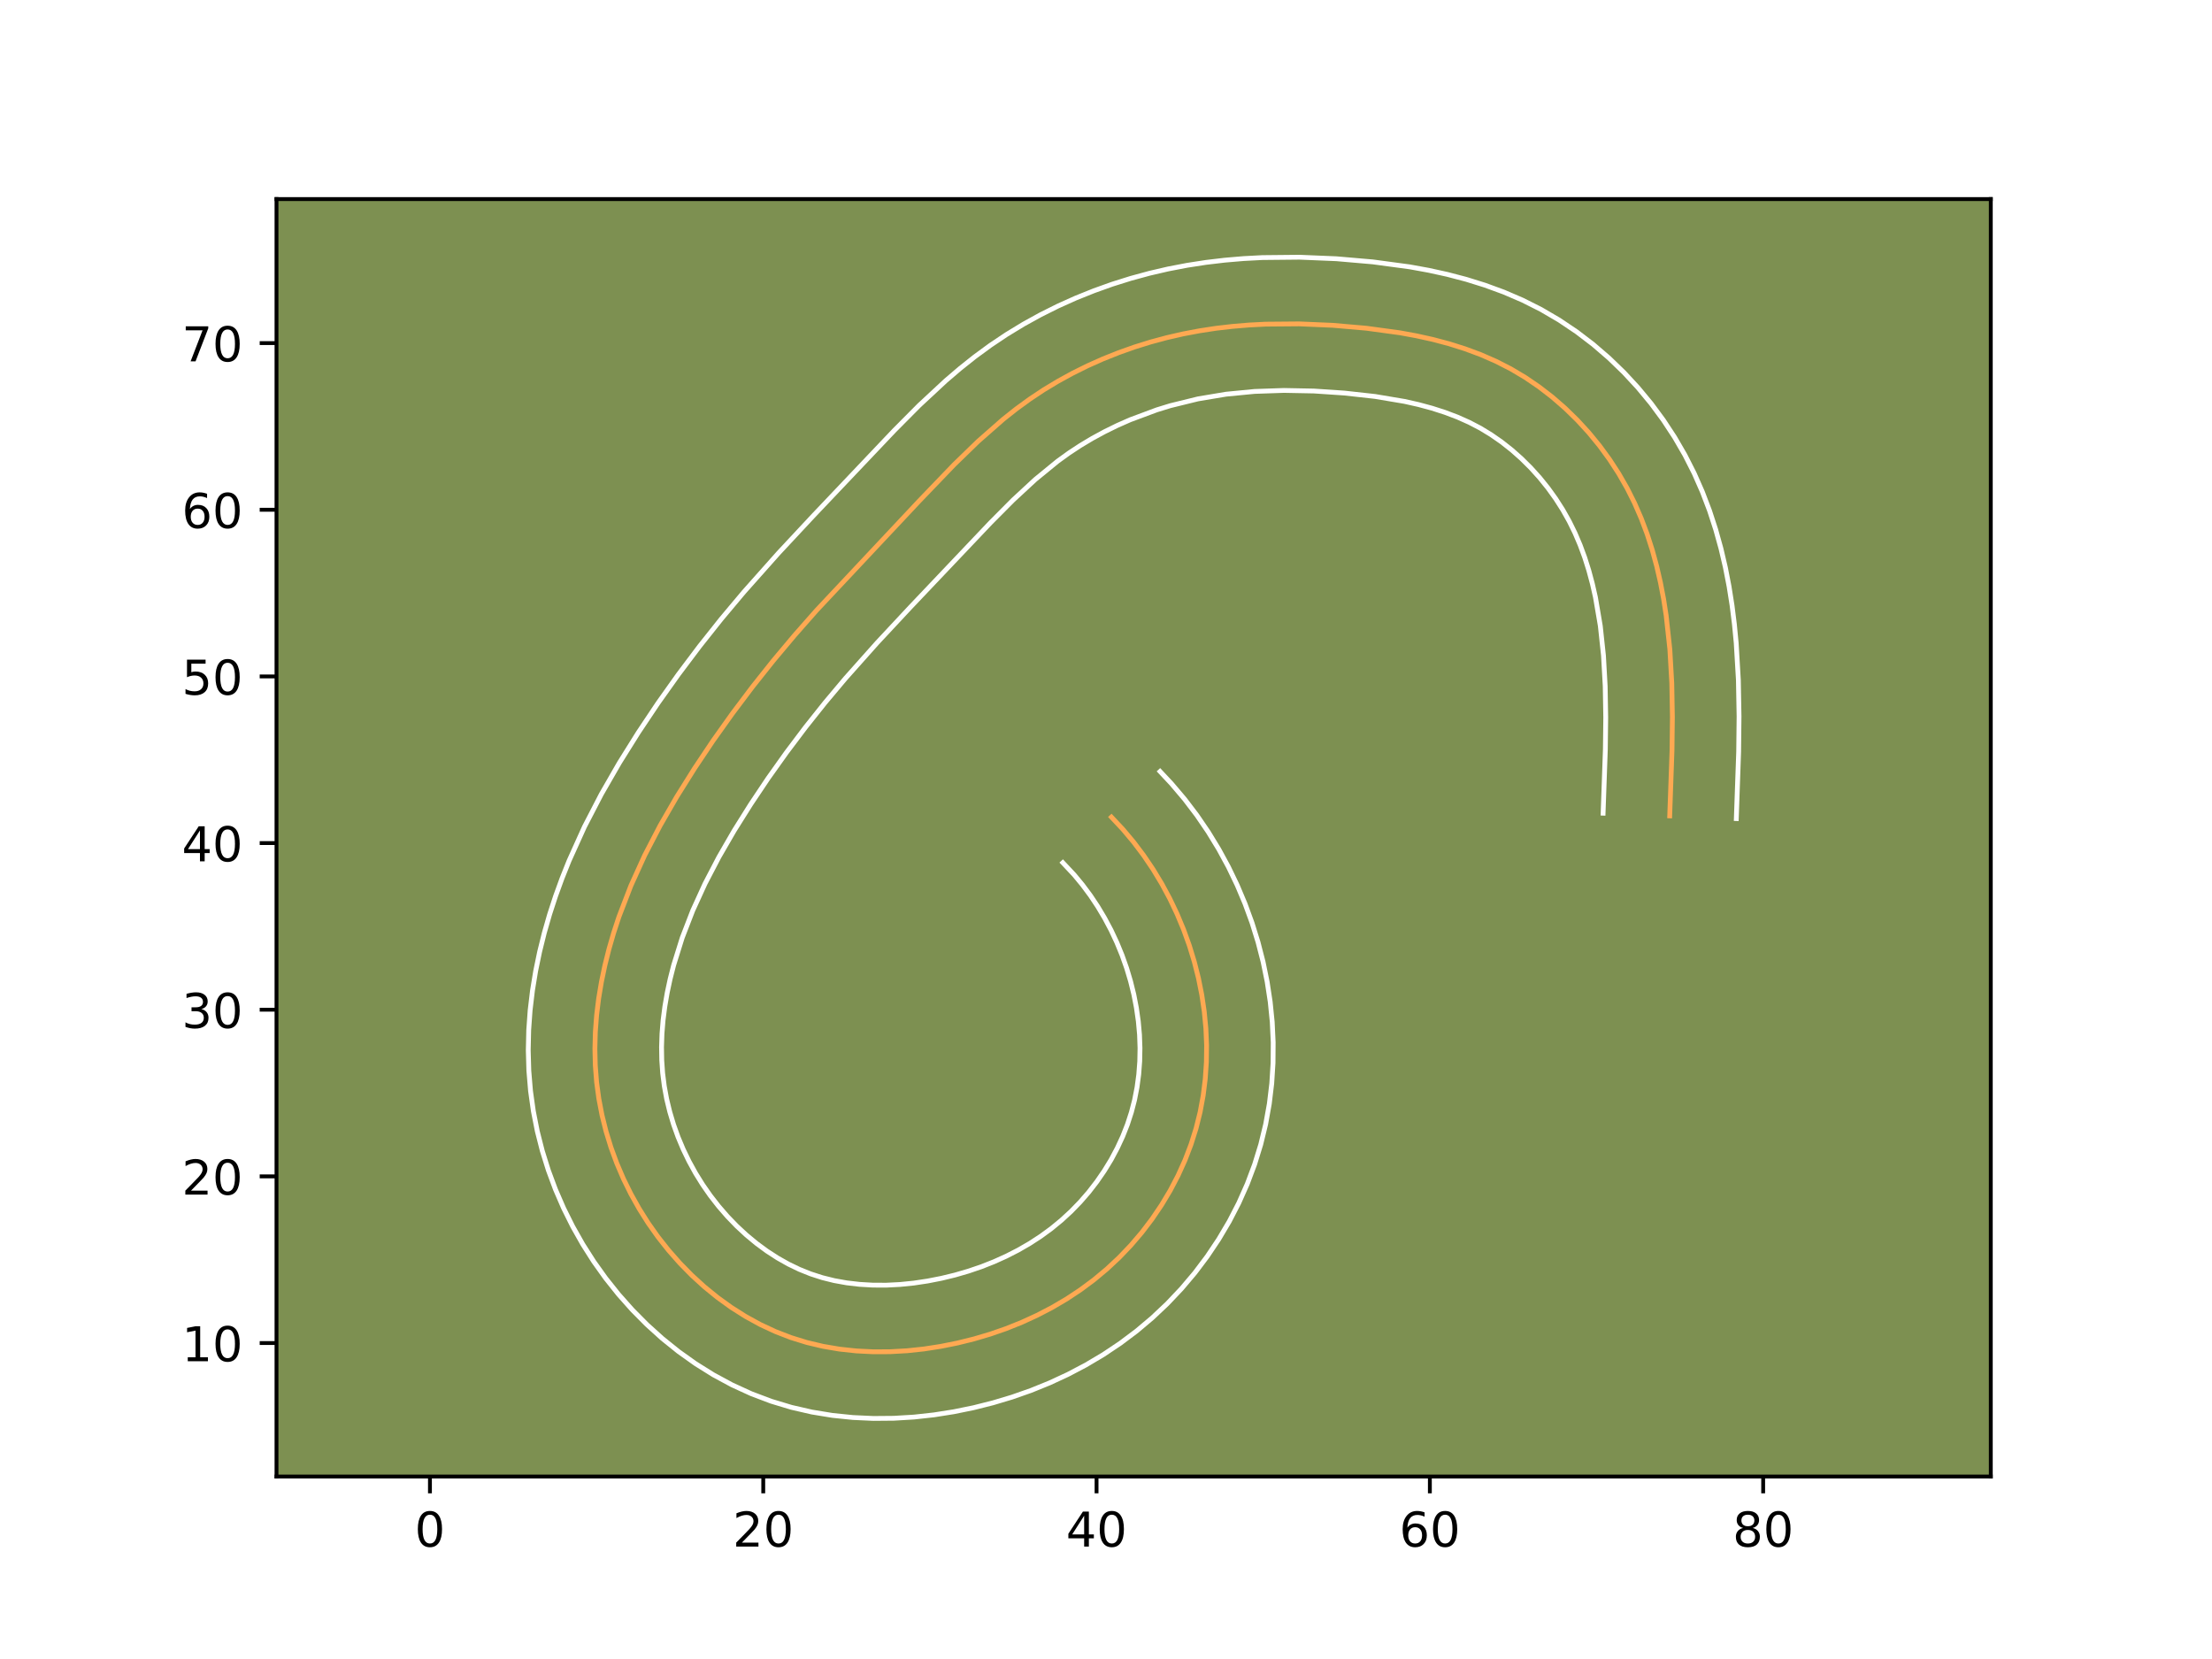 <?xml version="1.0" encoding="utf-8" standalone="no"?>
<!DOCTYPE svg PUBLIC "-//W3C//DTD SVG 1.1//EN"
  "http://www.w3.org/Graphics/SVG/1.1/DTD/svg11.dtd">
<!-- Created with matplotlib (https://matplotlib.org/) -->
<svg height="345.6pt" version="1.1" viewBox="0 0 460.8 345.6" width="460.8pt" xmlns="http://www.w3.org/2000/svg" xmlns:xlink="http://www.w3.org/1999/xlink">
 <defs>
  <style type="text/css">*{stroke-linecap:butt;stroke-linejoin:round;}</style>
 </defs>
 <g id="figure_1">
  <g id="patch_1">
   <path d="M 0 345.6 
L 460.8 345.6 
L 460.8 0 
L 0 0 
z
" style="fill:#ffffff;"/>
  </g>
  <g id="axes_1">
   <g id="patch_2">
    <path d="M 57.6 307.584 
L 414.72 307.584 
L 414.72 41.472 
L 57.6 41.472 
z
" style="fill:#7d9051;"/>
   </g>
   <g id="matplotlib.axis_1">
    <g id="xtick_1">
     <g id="line2d_1">
      <defs>
       <path d="M 0 0 
L 0 3.5 
" id="m8baeb64dcc" style="stroke:#000000;stroke-width:0.8;"/>
      </defs>
      <g>
       <use style="stroke:#000000;stroke-width:0.8;" x="89.565" xlink:href="#m8baeb64dcc" y="307.584"/>
      </g>
     </g>
     <g id="text_1">
      <!-- 0 -->
      <g transform="translate(86.384 322.182)scale(0.1 -0.1)">
       <defs>
        <path d="M 31.781 66.406 
Q 24.172 66.406 20.328 58.906 
Q 16.5 51.422 16.5 36.375 
Q 16.5 21.391 20.328 13.891 
Q 24.172 6.391 31.781 6.391 
Q 39.453 6.391 43.281 13.891 
Q 47.125 21.391 47.125 36.375 
Q 47.125 51.422 43.281 58.906 
Q 39.453 66.406 31.781 66.406 
z
M 31.781 74.219 
Q 44.047 74.219 50.516 64.516 
Q 56.984 54.828 56.984 36.375 
Q 56.984 17.969 50.516 8.266 
Q 44.047 -1.422 31.781 -1.422 
Q 19.531 -1.422 13.062 8.266 
Q 6.594 17.969 6.594 36.375 
Q 6.594 54.828 13.062 64.516 
Q 19.531 74.219 31.781 74.219 
z
" id="DejaVuSans-48"/>
       </defs>
       <use xlink:href="#DejaVuSans-48"/>
      </g>
     </g>
    </g>
    <g id="xtick_2">
     <g id="line2d_2">
      <g>
       <use style="stroke:#000000;stroke-width:0.8;" x="158.999" xlink:href="#m8baeb64dcc" y="307.584"/>
      </g>
     </g>
     <g id="text_2">
      <!-- 20 -->
      <g transform="translate(152.636 322.182)scale(0.1 -0.1)">
       <defs>
        <path d="M 19.188 8.297 
L 53.609 8.297 
L 53.609 0 
L 7.328 0 
L 7.328 8.297 
Q 12.938 14.109 22.625 23.891 
Q 32.328 33.688 34.812 36.531 
Q 39.547 41.844 41.422 45.531 
Q 43.312 49.219 43.312 52.781 
Q 43.312 58.594 39.234 62.25 
Q 35.156 65.922 28.609 65.922 
Q 23.969 65.922 18.812 64.312 
Q 13.672 62.703 7.812 59.422 
L 7.812 69.391 
Q 13.766 71.781 18.938 73 
Q 24.125 74.219 28.422 74.219 
Q 39.75 74.219 46.484 68.547 
Q 53.219 62.891 53.219 53.422 
Q 53.219 48.922 51.531 44.891 
Q 49.859 40.875 45.406 35.406 
Q 44.188 33.984 37.641 27.219 
Q 31.109 20.453 19.188 8.297 
z
" id="DejaVuSans-50"/>
       </defs>
       <use xlink:href="#DejaVuSans-50"/>
       <use x="63.623" xlink:href="#DejaVuSans-48"/>
      </g>
     </g>
    </g>
    <g id="xtick_3">
     <g id="line2d_3">
      <g>
       <use style="stroke:#000000;stroke-width:0.8;" x="228.432" xlink:href="#m8baeb64dcc" y="307.584"/>
      </g>
     </g>
     <g id="text_3">
      <!-- 40 -->
      <g transform="translate(222.07 322.182)scale(0.1 -0.1)">
       <defs>
        <path d="M 37.797 64.312 
L 12.891 25.391 
L 37.797 25.391 
z
M 35.203 72.906 
L 47.609 72.906 
L 47.609 25.391 
L 58.016 25.391 
L 58.016 17.188 
L 47.609 17.188 
L 47.609 0 
L 37.797 0 
L 37.797 17.188 
L 4.891 17.188 
L 4.891 26.703 
z
" id="DejaVuSans-52"/>
       </defs>
       <use xlink:href="#DejaVuSans-52"/>
       <use x="63.623" xlink:href="#DejaVuSans-48"/>
      </g>
     </g>
    </g>
    <g id="xtick_4">
     <g id="line2d_4">
      <g>
       <use style="stroke:#000000;stroke-width:0.8;" x="297.866" xlink:href="#m8baeb64dcc" y="307.584"/>
      </g>
     </g>
     <g id="text_4">
      <!-- 60 -->
      <g transform="translate(291.503 322.182)scale(0.1 -0.1)">
       <defs>
        <path d="M 33.016 40.375 
Q 26.375 40.375 22.484 35.828 
Q 18.609 31.297 18.609 23.391 
Q 18.609 15.531 22.484 10.953 
Q 26.375 6.391 33.016 6.391 
Q 39.656 6.391 43.531 10.953 
Q 47.406 15.531 47.406 23.391 
Q 47.406 31.297 43.531 35.828 
Q 39.656 40.375 33.016 40.375 
z
M 52.594 71.297 
L 52.594 62.312 
Q 48.875 64.062 45.094 64.984 
Q 41.312 65.922 37.594 65.922 
Q 27.828 65.922 22.672 59.328 
Q 17.531 52.734 16.797 39.406 
Q 19.672 43.656 24.016 45.922 
Q 28.375 48.188 33.594 48.188 
Q 44.578 48.188 50.953 41.516 
Q 57.328 34.859 57.328 23.391 
Q 57.328 12.156 50.688 5.359 
Q 44.047 -1.422 33.016 -1.422 
Q 20.359 -1.422 13.672 8.266 
Q 6.984 17.969 6.984 36.375 
Q 6.984 53.656 15.188 63.938 
Q 23.391 74.219 37.203 74.219 
Q 40.922 74.219 44.703 73.484 
Q 48.484 72.75 52.594 71.297 
z
" id="DejaVuSans-54"/>
       </defs>
       <use xlink:href="#DejaVuSans-54"/>
       <use x="63.623" xlink:href="#DejaVuSans-48"/>
      </g>
     </g>
    </g>
    <g id="xtick_5">
     <g id="line2d_5">
      <g>
       <use style="stroke:#000000;stroke-width:0.8;" x="367.299" xlink:href="#m8baeb64dcc" y="307.584"/>
      </g>
     </g>
     <g id="text_5">
      <!-- 80 -->
      <g transform="translate(360.936 322.182)scale(0.1 -0.1)">
       <defs>
        <path d="M 31.781 34.625 
Q 24.75 34.625 20.719 30.859 
Q 16.703 27.094 16.703 20.516 
Q 16.703 13.922 20.719 10.156 
Q 24.75 6.391 31.781 6.391 
Q 38.812 6.391 42.859 10.172 
Q 46.922 13.969 46.922 20.516 
Q 46.922 27.094 42.891 30.859 
Q 38.875 34.625 31.781 34.625 
z
M 21.922 38.812 
Q 15.578 40.375 12.031 44.719 
Q 8.5 49.078 8.5 55.328 
Q 8.5 64.062 14.719 69.141 
Q 20.953 74.219 31.781 74.219 
Q 42.672 74.219 48.875 69.141 
Q 55.078 64.062 55.078 55.328 
Q 55.078 49.078 51.531 44.719 
Q 48 40.375 41.703 38.812 
Q 48.828 37.156 52.797 32.312 
Q 56.781 27.484 56.781 20.516 
Q 56.781 9.906 50.312 4.234 
Q 43.844 -1.422 31.781 -1.422 
Q 19.734 -1.422 13.25 4.234 
Q 6.781 9.906 6.781 20.516 
Q 6.781 27.484 10.781 32.312 
Q 14.797 37.156 21.922 38.812 
z
M 18.312 54.391 
Q 18.312 48.734 21.844 45.562 
Q 25.391 42.391 31.781 42.391 
Q 38.141 42.391 41.719 45.562 
Q 45.312 48.734 45.312 54.391 
Q 45.312 60.062 41.719 63.234 
Q 38.141 66.406 31.781 66.406 
Q 25.391 66.406 21.844 63.234 
Q 18.312 60.062 18.312 54.391 
z
" id="DejaVuSans-56"/>
       </defs>
       <use xlink:href="#DejaVuSans-56"/>
       <use x="63.623" xlink:href="#DejaVuSans-48"/>
      </g>
     </g>
    </g>
   </g>
   <g id="matplotlib.axis_2">
    <g id="ytick_1">
     <g id="line2d_6">
      <defs>
       <path d="M 0 0 
L -3.5 0 
" id="meb0d1c5509" style="stroke:#000000;stroke-width:0.8;"/>
      </defs>
      <g>
       <use style="stroke:#000000;stroke-width:0.8;" x="57.6" xlink:href="#meb0d1c5509" y="279.775"/>
      </g>
     </g>
     <g id="text_6">
      <!-- 10 -->
      <g transform="translate(37.875 283.575)scale(0.1 -0.1)">
       <defs>
        <path d="M 12.406 8.297 
L 28.516 8.297 
L 28.516 63.922 
L 10.984 60.406 
L 10.984 69.391 
L 28.422 72.906 
L 38.281 72.906 
L 38.281 8.297 
L 54.391 8.297 
L 54.391 0 
L 12.406 0 
z
" id="DejaVuSans-49"/>
       </defs>
       <use xlink:href="#DejaVuSans-49"/>
       <use x="63.623" xlink:href="#DejaVuSans-48"/>
      </g>
     </g>
    </g>
    <g id="ytick_2">
     <g id="line2d_7">
      <g>
       <use style="stroke:#000000;stroke-width:0.8;" x="57.6" xlink:href="#meb0d1c5509" y="245.059"/>
      </g>
     </g>
     <g id="text_7">
      <!-- 20 -->
      <g transform="translate(37.875 248.858)scale(0.1 -0.1)">
       <use xlink:href="#DejaVuSans-50"/>
       <use x="63.623" xlink:href="#DejaVuSans-48"/>
      </g>
     </g>
    </g>
    <g id="ytick_3">
     <g id="line2d_8">
      <g>
       <use style="stroke:#000000;stroke-width:0.8;" x="57.6" xlink:href="#meb0d1c5509" y="210.342"/>
      </g>
     </g>
     <g id="text_8">
      <!-- 30 -->
      <g transform="translate(37.875 214.141)scale(0.1 -0.1)">
       <defs>
        <path d="M 40.578 39.312 
Q 47.656 37.797 51.625 33 
Q 55.609 28.219 55.609 21.188 
Q 55.609 10.406 48.188 4.484 
Q 40.766 -1.422 27.094 -1.422 
Q 22.516 -1.422 17.656 -0.516 
Q 12.797 0.391 7.625 2.203 
L 7.625 11.719 
Q 11.719 9.328 16.594 8.109 
Q 21.484 6.891 26.812 6.891 
Q 36.078 6.891 40.938 10.547 
Q 45.797 14.203 45.797 21.188 
Q 45.797 27.641 41.281 31.266 
Q 36.766 34.906 28.719 34.906 
L 20.219 34.906 
L 20.219 43.016 
L 29.109 43.016 
Q 36.375 43.016 40.234 45.922 
Q 44.094 48.828 44.094 54.297 
Q 44.094 59.906 40.109 62.906 
Q 36.141 65.922 28.719 65.922 
Q 24.656 65.922 20.016 65.031 
Q 15.375 64.156 9.812 62.312 
L 9.812 71.094 
Q 15.438 72.656 20.344 73.438 
Q 25.25 74.219 29.594 74.219 
Q 40.828 74.219 47.359 69.109 
Q 53.906 64.016 53.906 55.328 
Q 53.906 49.266 50.438 45.094 
Q 46.969 40.922 40.578 39.312 
z
" id="DejaVuSans-51"/>
       </defs>
       <use xlink:href="#DejaVuSans-51"/>
       <use x="63.623" xlink:href="#DejaVuSans-48"/>
      </g>
     </g>
    </g>
    <g id="ytick_4">
     <g id="line2d_9">
      <g>
       <use style="stroke:#000000;stroke-width:0.8;" x="57.6" xlink:href="#meb0d1c5509" y="175.625"/>
      </g>
     </g>
     <g id="text_9">
      <!-- 40 -->
      <g transform="translate(37.875 179.424)scale(0.1 -0.1)">
       <use xlink:href="#DejaVuSans-52"/>
       <use x="63.623" xlink:href="#DejaVuSans-48"/>
      </g>
     </g>
    </g>
    <g id="ytick_5">
     <g id="line2d_10">
      <g>
       <use style="stroke:#000000;stroke-width:0.8;" x="57.6" xlink:href="#meb0d1c5509" y="140.908"/>
      </g>
     </g>
     <g id="text_10">
      <!-- 50 -->
      <g transform="translate(37.875 144.708)scale(0.1 -0.1)">
       <defs>
        <path d="M 10.797 72.906 
L 49.516 72.906 
L 49.516 64.594 
L 19.828 64.594 
L 19.828 46.734 
Q 21.969 47.469 24.109 47.828 
Q 26.266 48.188 28.422 48.188 
Q 40.625 48.188 47.75 41.5 
Q 54.891 34.812 54.891 23.391 
Q 54.891 11.625 47.562 5.094 
Q 40.234 -1.422 26.906 -1.422 
Q 22.312 -1.422 17.547 -0.641 
Q 12.797 0.141 7.719 1.703 
L 7.719 11.625 
Q 12.109 9.234 16.797 8.062 
Q 21.484 6.891 26.703 6.891 
Q 35.156 6.891 40.078 11.328 
Q 45.016 15.766 45.016 23.391 
Q 45.016 31 40.078 35.438 
Q 35.156 39.891 26.703 39.891 
Q 22.75 39.891 18.812 39.016 
Q 14.891 38.141 10.797 36.281 
z
" id="DejaVuSans-53"/>
       </defs>
       <use xlink:href="#DejaVuSans-53"/>
       <use x="63.623" xlink:href="#DejaVuSans-48"/>
      </g>
     </g>
    </g>
    <g id="ytick_6">
     <g id="line2d_11">
      <g>
       <use style="stroke:#000000;stroke-width:0.8;" x="57.6" xlink:href="#meb0d1c5509" y="106.192"/>
      </g>
     </g>
     <g id="text_11">
      <!-- 60 -->
      <g transform="translate(37.875 109.991)scale(0.1 -0.1)">
       <use xlink:href="#DejaVuSans-54"/>
       <use x="63.623" xlink:href="#DejaVuSans-48"/>
      </g>
     </g>
    </g>
    <g id="ytick_7">
     <g id="line2d_12">
      <g>
       <use style="stroke:#000000;stroke-width:0.8;" x="57.6" xlink:href="#meb0d1c5509" y="71.475"/>
      </g>
     </g>
     <g id="text_12">
      <!-- 70 -->
      <g transform="translate(37.875 75.274)scale(0.1 -0.1)">
       <defs>
        <path d="M 8.203 72.906 
L 55.078 72.906 
L 55.078 68.703 
L 28.609 0 
L 18.312 0 
L 43.219 64.594 
L 8.203 64.594 
z
" id="DejaVuSans-55"/>
       </defs>
       <use xlink:href="#DejaVuSans-55"/>
       <use x="63.623" xlink:href="#DejaVuSans-48"/>
      </g>
     </g>
    </g>
   </g>
   <g id="line2d_13">
    <path clip-path="url(#p45ed6ca771)" d="M 347.83 169.966 
L 348.309 156.357 
L 348.389 149.362 
L 348.264 142.308 
L 347.858 135.25 
L 347.094 128.24 
L 346.556 124.769 
L 345.896 121.325 
L 345.111 117.923 
L 344.192 114.562 
L 343.126 111.253 
L 341.904 108.004 
L 340.515 104.813 
L 338.953 101.696 
L 337.21 98.655 
L 335.294 95.704 
L 333.211 92.854 
L 330.968 90.118 
L 328.579 87.514 
L 326.049 85.046 
L 323.393 82.734 
L 320.608 80.585 
L 317.717 78.616 
L 314.717 76.835 
L 311.627 75.259 
L 308.447 73.87 
L 305.194 72.662 
L 301.875 71.614 
L 298.501 70.718 
L 295.081 69.961 
L 291.623 69.326 
L 284.642 68.378 
L 277.633 67.767 
L 270.637 67.469 
L 263.673 67.528 
L 260.205 67.705 
L 256.747 67.993 
L 253.3 68.392 
L 249.87 68.916 
L 246.454 69.562 
L 243.055 70.343 
L 239.677 71.253 
L 236.334 72.294 
L 233.032 73.468 
L 229.776 74.766 
L 226.578 76.193 
L 223.443 77.748 
L 220.381 79.425 
L 217.399 81.227 
L 214.504 83.15 
L 211.702 85.192 
L 208.987 87.344 
L 203.776 91.92 
L 198.784 96.766 
L 191.532 104.314 
L 170.129 127.119 
L 165.546 132.32 
L 161.085 137.635 
L 156.763 143.071 
L 152.583 148.623 
L 148.552 154.288 
L 144.685 160.069 
L 140.991 165.964 
L 137.516 171.99 
L 134.312 178.159 
L 131.434 184.492 
L 128.93 191.008 
L 127.837 194.334 
L 126.861 197.705 
L 126.007 201.114 
L 125.289 204.551 
L 124.712 208.009 
L 124.285 211.484 
L 124.022 214.97 
L 123.928 218.455 
L 124.011 221.937 
L 124.282 225.409 
L 124.747 228.863 
L 125.403 232.293 
L 126.25 235.685 
L 127.278 239.032 
L 128.486 242.326 
L 129.871 245.559 
L 131.427 248.718 
L 133.149 251.797 
L 135.034 254.79 
L 137.079 257.682 
L 139.28 260.466 
L 141.626 263.132 
L 144.112 265.666 
L 146.73 268.055 
L 149.469 270.284 
L 152.326 272.346 
L 155.291 274.224 
L 158.356 275.908 
L 161.516 277.383 
L 164.758 278.637 
L 168.077 279.664 
L 171.462 280.466 
L 174.899 281.049 
L 178.381 281.424 
L 181.887 281.601 
L 185.415 281.588 
L 188.945 281.39 
L 192.473 281.015 
L 195.979 280.473 
L 199.458 279.775 
L 202.891 278.925 
L 206.279 277.921 
L 209.605 276.769 
L 212.865 275.46 
L 216.052 273.998 
L 219.156 272.384 
L 222.166 270.617 
L 225.078 268.69 
L 227.88 266.611 
L 230.567 264.372 
L 233.133 261.976 
L 235.563 259.435 
L 237.851 256.758 
L 239.986 253.953 
L 241.965 251.03 
L 243.777 248.006 
L 245.409 244.885 
L 246.86 241.677 
L 248.113 238.4 
L 249.165 235.057 
L 250.009 231.661 
L 250.644 228.221 
L 251.078 224.749 
L 251.314 221.253 
L 251.356 217.743 
L 251.206 214.23 
L 250.869 210.724 
L 250.352 207.235 
L 249.661 203.77 
L 248.793 200.34 
L 247.759 196.959 
L 246.558 193.633 
L 245.197 190.373 
L 243.68 187.186 
L 242.01 184.086 
L 240.194 181.083 
L 238.236 178.184 
L 236.136 175.4 
L 233.903 172.74 
L 231.536 170.216 
L 231.536 170.216 
" style="fill:none;stroke:#fea952;stroke-linecap:square;"/>
   </g>
   <g id="line2d_14">
    <path clip-path="url(#p45ed6ca771)" d="M 333.955 169.403 
L 334.424 156.109 
L 334.503 149.485 
L 334.392 142.949 
L 334.033 136.561 
L 333.371 130.367 
L 332.365 124.445 
L 331.718 121.589 
L 330.974 118.82 
L 330.128 116.142 
L 329.171 113.546 
L 328.1 111.035 
L 326.904 108.6 
L 325.564 106.218 
L 324.082 103.898 
L 322.471 101.658 
L 320.735 99.505 
L 318.884 97.455 
L 316.93 95.519 
L 314.908 93.727 
L 312.795 92.064 
L 310.627 90.557 
L 308.407 89.205 
L 306.07 87.985 
L 303.612 86.888 
L 301.011 85.904 
L 298.313 85.036 
L 295.5 84.277 
L 292.572 83.619 
L 286.459 82.59 
L 280.065 81.883 
L 273.706 81.456 
L 267.456 81.335 
L 261.358 81.543 
L 255.398 82.119 
L 249.564 83.096 
L 243.807 84.511 
L 240.984 85.379 
L 235.435 87.447 
L 232.75 88.633 
L 230.113 89.928 
L 227.563 91.311 
L 225.083 92.794 
L 222.681 94.374 
L 220.329 96.073 
L 215.67 99.884 
L 211.034 104.176 
L 206.375 108.862 
L 189.664 126.467 
L 182.739 133.888 
L 176.126 141.314 
L 171.896 146.35 
L 167.793 151.507 
L 163.844 156.749 
L 160.04 162.09 
L 156.393 167.537 
L 152.946 173.029 
L 149.763 178.537 
L 146.873 184.08 
L 144.317 189.675 
L 142.122 195.346 
L 140.332 201.079 
L 139.6 203.956 
L 138.986 206.834 
L 138.495 209.703 
L 138.132 212.532 
L 137.903 215.343 
L 137.811 218.123 
L 137.856 220.857 
L 138.044 223.556 
L 138.386 226.254 
L 138.876 228.928 
L 139.525 231.609 
L 140.316 234.251 
L 141.25 236.856 
L 142.33 239.425 
L 143.547 241.94 
L 144.898 244.396 
L 146.372 246.772 
L 147.972 249.07 
L 149.703 251.291 
L 151.54 253.408 
L 153.472 255.408 
L 155.494 257.284 
L 157.596 259.024 
L 159.757 260.615 
L 161.976 262.053 
L 164.233 263.326 
L 166.522 264.43 
L 168.865 265.371 
L 171.279 266.152 
L 173.785 266.775 
L 176.386 267.243 
L 179.081 267.555 
L 181.833 267.715 
L 184.638 267.723 
L 187.477 267.581 
L 190.353 267.291 
L 193.248 266.858 
L 196.118 266.296 
L 198.948 265.61 
L 201.732 264.8 
L 204.431 263.882 
L 207.076 262.837 
L 209.644 261.679 
L 212.125 260.409 
L 214.504 259.035 
L 216.802 257.54 
L 218.99 255.943 
L 221.09 254.221 
L 223.096 252.379 
L 225.007 250.412 
L 226.801 248.348 
L 228.486 246.168 
L 230.053 243.891 
L 231.471 241.572 
L 232.756 239.161 
L 233.889 236.717 
L 234.867 234.232 
L 235.688 231.708 
L 236.353 229.14 
L 236.864 226.499 
L 237.223 223.814 
L 237.428 221.089 
L 237.481 218.333 
L 237.383 215.558 
L 237.133 212.76 
L 236.734 209.95 
L 236.199 207.176 
L 235.514 204.403 
L 234.698 201.676 
L 233.743 198.982 
L 232.658 196.342 
L 231.454 193.771 
L 230.126 191.271 
L 228.687 188.855 
L 227.15 186.547 
L 225.5 184.328 
L 223.776 182.241 
L 221.408 179.717 
L 221.408 179.717 
" style="fill:none;stroke:#ffffff;stroke-linecap:square;"/>
   </g>
   <g id="line2d_15">
    <path clip-path="url(#p45ed6ca771)" d="M 361.705 170.529 
L 362.193 156.606 
L 362.275 149.239 
L 362.136 141.666 
L 361.682 133.938 
L 361.307 130.039 
L 360.817 126.113 
L 360.194 122.156 
L 359.428 118.204 
L 358.505 114.256 
L 357.409 110.304 
L 356.124 106.365 
L 354.637 102.462 
L 352.93 98.592 
L 351.001 94.791 
L 348.856 91.091 
L 346.505 87.51 
L 343.95 84.05 
L 341.201 80.731 
L 338.275 77.573 
L 335.167 74.572 
L 331.877 71.74 
L 328.422 69.105 
L 324.806 66.676 
L 321.027 64.465 
L 317.185 62.533 
L 313.282 60.853 
L 309.377 59.421 
L 305.438 58.192 
L 301.502 57.16 
L 297.591 56.303 
L 293.677 55.592 
L 285.983 54.557 
L 278.389 53.901 
L 270.706 53.582 
L 262.965 53.659 
L 259.052 53.866 
L 255.149 54.198 
L 251.202 54.665 
L 247.29 55.271 
L 243.343 56.028 
L 239.444 56.934 
L 235.547 57.995 
L 231.683 59.21 
L 227.889 60.569 
L 224.117 62.085 
L 220.406 63.753 
L 216.773 65.568 
L 213.2 67.539 
L 209.715 69.66 
L 206.326 71.927 
L 203.075 74.31 
L 199.985 76.77 
L 197.028 79.297 
L 191.478 84.454 
L 186.312 89.656 
L 169.451 107.42 
L 162.177 115.218 
L 154.966 123.325 
L 150.274 128.919 
L 145.732 134.635 
L 141.322 140.496 
L 137.064 146.486 
L 132.977 152.601 
L 129.036 158.898 
L 125.269 165.444 
L 121.75 172.239 
L 118.551 179.308 
L 117.092 182.953 
L 115.739 186.671 
L 114.498 190.474 
L 113.391 194.331 
L 112.415 198.272 
L 111.591 202.268 
L 110.929 206.315 
L 110.438 210.436 
L 110.14 214.596 
L 110.045 218.787 
L 110.166 223.017 
L 110.519 227.262 
L 111.108 231.472 
L 111.93 235.658 
L 112.975 239.761 
L 114.24 243.813 
L 115.722 247.797 
L 117.413 251.692 
L 119.306 255.495 
L 121.399 259.199 
L 123.695 262.807 
L 126.185 266.293 
L 128.856 269.641 
L 131.712 272.856 
L 134.752 275.925 
L 137.965 278.826 
L 141.342 281.544 
L 144.895 284.077 
L 148.606 286.396 
L 152.48 288.49 
L 156.509 290.336 
L 160.651 291.902 
L 164.876 293.177 
L 169.139 294.157 
L 173.412 294.856 
L 177.681 295.293 
L 181.942 295.488 
L 186.192 295.452 
L 190.413 295.199 
L 194.592 294.739 
L 198.71 294.089 
L 202.797 293.255 
L 206.834 292.24 
L 210.827 291.043 
L 214.779 289.656 
L 218.654 288.083 
L 222.46 286.318 
L 226.186 284.36 
L 229.827 282.199 
L 233.355 279.841 
L 236.77 277.279 
L 240.044 274.522 
L 243.169 271.574 
L 246.119 268.457 
L 248.901 265.169 
L 251.485 261.738 
L 253.876 258.168 
L 256.083 254.44 
L 258.061 250.609 
L 259.83 246.637 
L 261.359 242.568 
L 262.642 238.405 
L 263.664 234.183 
L 264.423 229.943 
L 264.933 225.685 
L 265.2 221.418 
L 265.23 217.154 
L 265.029 212.903 
L 264.606 208.687 
L 263.971 204.519 
L 263.124 200.364 
L 262.073 196.277 
L 260.82 192.241 
L 259.373 188.283 
L 257.735 184.404 
L 255.906 180.601 
L 253.893 176.901 
L 251.702 173.31 
L 249.322 169.821 
L 246.772 166.471 
L 244.031 163.239 
L 241.664 160.715 
L 241.664 160.715 
" style="fill:none;stroke:#ffffff;stroke-linecap:square;"/>
   </g>
   <g id="patch_3">
    <path d="M 57.6 307.584 
L 57.6 41.472 
" style="fill:none;stroke:#000000;stroke-linecap:square;stroke-linejoin:miter;stroke-width:0.8;"/>
   </g>
   <g id="patch_4">
    <path d="M 414.72 307.584 
L 414.72 41.472 
" style="fill:none;stroke:#000000;stroke-linecap:square;stroke-linejoin:miter;stroke-width:0.8;"/>
   </g>
   <g id="patch_5">
    <path d="M 57.6 307.584 
L 414.72 307.584 
" style="fill:none;stroke:#000000;stroke-linecap:square;stroke-linejoin:miter;stroke-width:0.8;"/>
   </g>
   <g id="patch_6">
    <path d="M 57.6 41.472 
L 414.72 41.472 
" style="fill:none;stroke:#000000;stroke-linecap:square;stroke-linejoin:miter;stroke-width:0.8;"/>
   </g>
  </g>
 </g>
 <defs>
  <clipPath id="p45ed6ca771">
   <rect height="266.112" width="357.12" x="57.6" y="41.472"/>
  </clipPath>
 </defs>
</svg>

